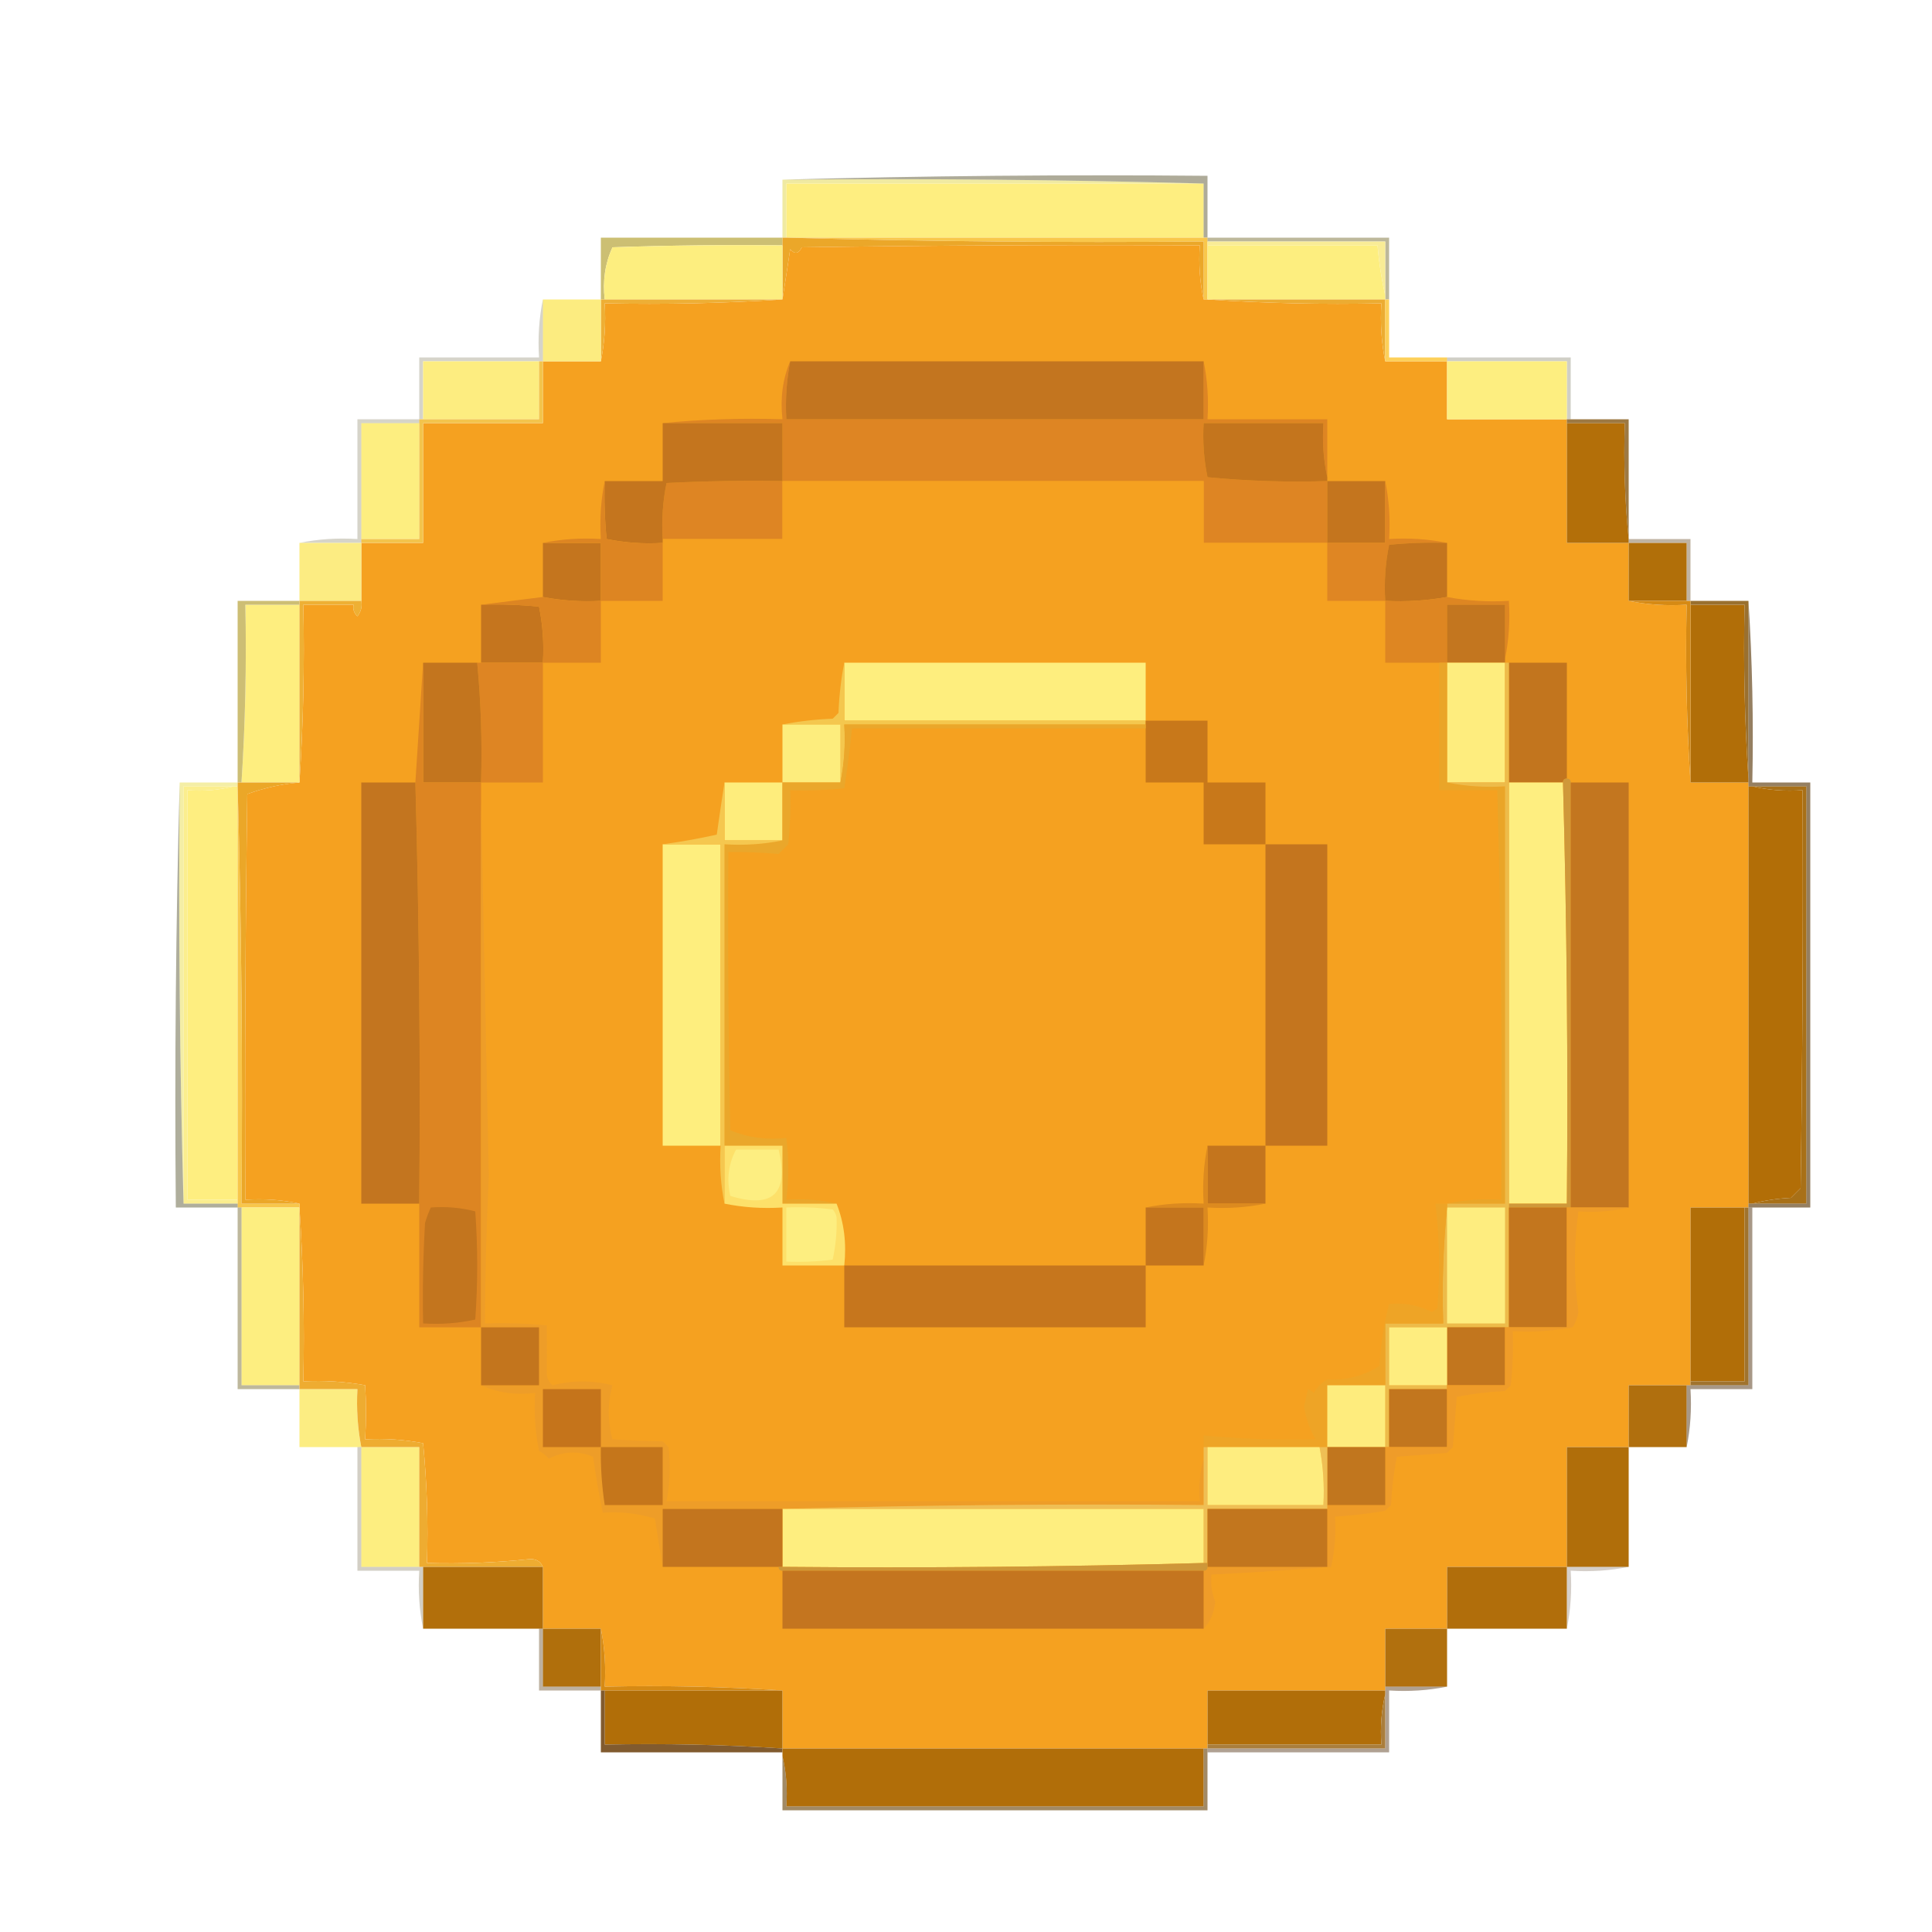 <?xml version="1.0" encoding="UTF-8"?>
<!DOCTYPE svg PUBLIC "-//W3C//DTD SVG 1.1//EN" "http://www.w3.org/Graphics/SVG/1.1/DTD/svg11.dtd">
<svg xmlns="http://www.w3.org/2000/svg" version="1.1" width="500px" height="500px" style="shape-rendering:geometricPrecision; text-rendering:geometricPrecision; image-rendering:optimizeQuality; fill-rule:evenodd; clip-rule:evenodd" xmlns:xlink="http://www.w3.org/1999/xlink">
<g><path style="opacity:1" fill="#f0eaa2" d="M 202.5,46.5 C 239.004,46.168 275.337,46.502 311.5,47.5C 275.5,47.5 239.5,47.5 203.5,47.5C 203.5,52.167 203.5,56.833 203.5,61.5C 203.167,61.5 202.833,61.5 202.5,61.5C 202.5,56.5 202.5,51.5 202.5,46.5 Z"/></g>
<g><path style="opacity:1" fill="#feee80" d="M 311.5,47.5 C 311.5,52.167 311.5,56.833 311.5,61.5C 275.5,61.5 239.5,61.5 203.5,61.5C 203.5,56.833 203.5,52.167 203.5,47.5C 239.5,47.5 275.5,47.5 311.5,47.5 Z"/></g>
<g><path style="opacity:0.475" fill="#554f29" d="M 202.5,46.5 C 238.996,45.502 275.663,45.168 312.5,45.5C 312.5,50.833 312.5,56.167 312.5,61.5C 312.167,61.5 311.833,61.5 311.5,61.5C 311.5,56.833 311.5,52.167 311.5,47.5C 275.337,46.502 239.004,46.168 202.5,46.5 Z"/></g>
<g><path style="opacity:1" fill="#f9c74b" d="M 203.5,61.5 C 239.5,61.5 275.5,61.5 311.5,61.5C 311.833,61.5 312.167,61.5 312.5,61.5C 312.5,61.833 312.5,62.167 312.5,62.5C 312.5,62.833 312.5,63.167 312.5,63.5C 312.5,68.167 312.5,72.833 312.5,77.5C 312.167,77.5 311.833,77.5 311.5,77.5C 311.5,72.5 311.5,67.5 311.5,62.5C 275.329,62.832 239.329,62.498 203.5,61.5 Z"/></g>
<g><path style="opacity:0.498" fill="#7b7237" d="M 312.5,62.5 C 312.5,62.167 312.5,61.833 312.5,61.5C 328.167,61.5 343.833,61.5 359.5,61.5C 359.5,66.833 359.5,72.167 359.5,77.5C 359.167,77.5 358.833,77.5 358.5,77.5C 358.5,77.167 358.5,76.833 358.5,76.5C 358.5,71.833 358.5,67.167 358.5,62.5C 343.167,62.5 327.833,62.5 312.5,62.5 Z"/></g>
<g><path style="opacity:1" fill="#ccbf73" d="M 202.5,61.5 C 202.5,62.167 202.5,62.833 202.5,63.5C 187.83,63.333 173.163,63.5 158.5,64C 156.601,68.178 155.935,72.678 156.5,77.5C 156.167,77.5 155.833,77.5 155.5,77.5C 155.5,72.167 155.5,66.833 155.5,61.5C 171.167,61.5 186.833,61.5 202.5,61.5 Z"/></g>
<g><path style="opacity:1" fill="#eba729" d="M 202.5,61.5 C 202.833,61.5 203.167,61.5 203.5,61.5C 239.329,62.498 275.329,62.832 311.5,62.5C 311.5,67.5 311.5,72.5 311.5,77.5C 310.514,73.03 310.181,68.363 310.5,63.5C 276.165,63.333 241.832,63.5 207.5,64C 206.675,65.688 205.675,65.855 204.5,64.5C 203.833,68.982 203.166,73.316 202.5,77.5C 202.5,72.833 202.5,68.167 202.5,63.5C 202.5,62.833 202.5,62.167 202.5,61.5 Z"/></g>
<g><path style="opacity:1" fill="#f9ec96" d="M 312.5,63.5 C 312.5,63.167 312.5,62.833 312.5,62.5C 327.833,62.5 343.167,62.5 358.5,62.5C 358.5,67.167 358.5,71.833 358.5,76.5C 357.551,72.344 356.884,68.01 356.5,63.5C 341.833,63.5 327.167,63.5 312.5,63.5 Z"/></g>
<g><path style="opacity:1" fill="#fdee7f" d="M 202.5,63.5 C 202.5,68.167 202.5,72.833 202.5,77.5C 187.167,77.5 171.833,77.5 156.5,77.5C 155.935,72.678 156.601,68.178 158.5,64C 173.163,63.5 187.83,63.333 202.5,63.5 Z"/></g>
<g><path style="opacity:1" fill="#f5a120" d="M 311.5,77.5 C 311.833,77.5 312.167,77.5 312.5,77.5C 327.324,78.496 342.324,78.829 357.5,78.5C 357.179,83.695 357.513,88.695 358.5,93.5C 363.833,93.5 369.167,93.5 374.5,93.5C 374.5,98.5 374.5,103.5 374.5,108.5C 384.833,108.5 395.167,108.5 405.5,108.5C 405.5,108.833 405.5,109.167 405.5,109.5C 405.5,119.833 405.5,130.167 405.5,140.5C 410.833,140.5 416.167,140.5 421.5,140.5C 421.5,145.5 421.5,150.5 421.5,155.5C 426.305,156.487 431.305,156.821 436.5,156.5C 436.17,172.009 436.504,187.342 437.5,202.5C 442.5,202.5 447.5,202.5 452.5,202.5C 452.5,202.833 452.5,203.167 452.5,203.5C 452.5,239.5 452.5,275.5 452.5,311.5C 452.5,311.833 452.5,312.167 452.5,312.5C 452.167,312.5 451.833,312.5 451.5,312.5C 446.833,312.5 442.167,312.5 437.5,312.5C 437.5,327.5 437.5,342.5 437.5,357.5C 437.5,357.833 437.5,358.167 437.5,358.5C 437.167,358.5 436.833,358.5 436.5,358.5C 431.5,358.5 426.5,358.5 421.5,358.5C 421.5,363.833 421.5,369.167 421.5,374.5C 416.167,374.5 410.833,374.5 405.5,374.5C 405.5,384.833 405.5,395.167 405.5,405.5C 395.167,405.5 384.833,405.5 374.5,405.5C 374.5,410.833 374.5,416.167 374.5,421.5C 369.167,421.5 363.833,421.5 358.5,421.5C 358.5,426.5 358.5,431.5 358.5,436.5C 358.5,436.833 358.5,437.167 358.5,437.5C 343.167,437.5 327.833,437.5 312.5,437.5C 312.5,442.167 312.5,446.833 312.5,451.5C 312.5,451.833 312.5,452.167 312.5,452.5C 312.167,452.5 311.833,452.5 311.5,452.5C 275.167,452.5 238.833,452.5 202.5,452.5C 202.5,447.5 202.5,442.5 202.5,437.5C 187.342,436.504 172.009,436.17 156.5,436.5C 156.821,431.305 156.487,426.305 155.5,421.5C 150.5,421.5 145.5,421.5 140.5,421.5C 140.5,416.167 140.5,410.833 140.5,405.5C 139.866,404.053 138.699,403.387 137,403.5C 128.197,404.429 119.364,404.763 110.5,404.5C 110.832,394.145 110.499,383.812 109.5,373.5C 104.565,372.552 99.565,372.219 94.5,372.5C 94.787,367.733 94.787,363.066 94.5,358.5C 89.23,357.549 83.897,357.215 78.5,357.5C 78.829,342.324 78.496,327.324 77.5,312.5C 77.5,312.167 77.5,311.833 77.5,311.5C 73.03,310.514 68.363,310.181 63.5,310.5C 63.333,275.498 63.5,240.498 64,205.5C 68.378,203.904 72.878,202.904 77.5,202.5C 78.496,187.342 78.829,172.009 78.5,156.5C 82.833,156.5 87.167,156.5 91.5,156.5C 91.281,157.675 91.614,158.675 92.5,159.5C 93.429,158.311 93.762,156.978 93.5,155.5C 93.5,150.5 93.5,145.5 93.5,140.5C 98.833,140.5 104.167,140.5 109.5,140.5C 109.5,130.167 109.5,119.833 109.5,109.5C 119.833,109.5 130.167,109.5 140.5,109.5C 140.5,104.167 140.5,98.833 140.5,93.5C 145.5,93.5 150.5,93.5 155.5,93.5C 156.487,88.695 156.821,83.695 156.5,78.5C 172.009,78.829 187.342,78.496 202.5,77.5C 203.166,73.316 203.833,68.982 204.5,64.5C 205.675,65.855 206.675,65.688 207.5,64C 241.832,63.5 276.165,63.333 310.5,63.5C 310.181,68.363 310.514,73.03 311.5,77.5 Z"/></g>
<g><path style="opacity:1" fill="#fdee7f" d="M 312.5,63.5 C 327.167,63.5 341.833,63.5 356.5,63.5C 356.884,68.01 357.551,72.344 358.5,76.5C 358.5,76.833 358.5,77.167 358.5,77.5C 343.167,77.5 327.833,77.5 312.5,77.5C 312.5,72.833 312.5,68.167 312.5,63.5 Z"/></g>
<g><path style="opacity:1" fill="#eeaf35" d="M 155.5,77.5 C 155.833,77.5 156.167,77.5 156.5,77.5C 171.833,77.5 187.167,77.5 202.5,77.5C 187.342,78.496 172.009,78.829 156.5,78.5C 156.821,83.695 156.487,88.695 155.5,93.5C 155.5,88.167 155.5,82.833 155.5,77.5 Z"/></g>
<g><path style="opacity:1" fill="#ecac31" d="M 312.5,77.5 C 327.833,77.5 343.167,77.5 358.5,77.5C 358.5,82.833 358.5,88.167 358.5,93.5C 357.513,88.695 357.179,83.695 357.5,78.5C 342.324,78.829 327.324,78.496 312.5,77.5 Z"/></g>
<g><path style="opacity:1" fill="#fcec80" d="M 140.5,77.5 C 145.5,77.5 150.5,77.5 155.5,77.5C 155.5,82.833 155.5,88.167 155.5,93.5C 150.5,93.5 145.5,93.5 140.5,93.5C 140.5,88.167 140.5,82.833 140.5,77.5 Z"/></g>
<g><path style="opacity:1" fill="#fced83" d="M 359.5,77.5 C 364.5,77.5 369.5,77.5 374.5,77.5C 374.5,82.5 374.5,87.5 374.5,92.5C 374.5,87.5 374.5,82.5 374.5,77.5C 369.5,77.5 364.5,77.5 359.5,77.5 Z"/></g>
<g><path style="opacity:1" fill="#fdd059" d="M 358.5,77.5 C 358.833,77.5 359.167,77.5 359.5,77.5C 359.5,82.5 359.5,87.5 359.5,92.5C 364.5,92.5 369.5,92.5 374.5,92.5C 374.5,92.833 374.5,93.167 374.5,93.5C 369.167,93.5 363.833,93.5 358.5,93.5C 358.5,88.167 358.5,82.833 358.5,77.5 Z"/></g>
<g><path style="opacity:0.247" fill="#5b5329" d="M 140.5,77.5 C 140.5,82.833 140.5,88.167 140.5,93.5C 140.167,93.5 139.833,93.5 139.5,93.5C 129.5,93.5 119.5,93.5 109.5,93.5C 109.5,98.5 109.5,103.5 109.5,108.5C 109.167,108.5 108.833,108.5 108.5,108.5C 108.5,103.167 108.5,97.833 108.5,92.5C 118.833,92.5 129.167,92.5 139.5,92.5C 139.179,87.305 139.513,82.305 140.5,77.5 Z"/></g>
<g><path style="opacity:0.247" fill="#443d19" d="M 374.5,93.5 C 374.5,93.167 374.5,92.833 374.5,92.5C 385.167,92.5 395.833,92.5 406.5,92.5C 406.5,97.833 406.5,103.167 406.5,108.5C 406.167,108.5 405.833,108.5 405.5,108.5C 405.5,103.5 405.5,98.5 405.5,93.5C 395.167,93.5 384.833,93.5 374.5,93.5 Z"/></g>
<g><path style="opacity:1" fill="#fdee80" d="M 374.5,93.5 C 384.833,93.5 395.167,93.5 405.5,93.5C 405.5,98.5 405.5,103.5 405.5,108.5C 395.167,108.5 384.833,108.5 374.5,108.5C 374.5,103.5 374.5,98.5 374.5,93.5 Z"/></g>
<g><path style="opacity:1" fill="#fded80" d="M 139.5,93.5 C 139.5,98.5 139.5,103.5 139.5,108.5C 129.5,108.5 119.5,108.5 109.5,108.5C 109.5,103.5 109.5,98.5 109.5,93.5C 119.5,93.5 129.5,93.5 139.5,93.5 Z"/></g>
<g><path style="opacity:1" fill="#fdee80" d="M 108.5,109.5 C 108.5,119.5 108.5,129.5 108.5,139.5C 103.5,139.5 98.5,139.5 93.5,139.5C 93.5,129.5 93.5,119.5 93.5,109.5C 98.5,109.5 103.5,109.5 108.5,109.5 Z"/></g>
<g><path style="opacity:1" fill="#de8523" d="M 204.5,93.5 C 203.555,98.405 203.221,103.405 203.5,108.5C 239.5,108.5 275.5,108.5 311.5,108.5C 311.5,103.5 311.5,98.5 311.5,93.5C 312.487,98.305 312.821,103.305 312.5,108.5C 322.833,108.5 333.167,108.5 343.5,108.5C 343.5,113.5 343.5,118.5 343.5,123.5C 342.514,119.03 342.181,114.363 342.5,109.5C 332.167,109.5 321.833,109.5 311.5,109.5C 311.223,114.233 311.557,118.9 312.5,123.5C 322.812,124.499 333.145,124.832 343.5,124.5C 343.5,129.833 343.5,135.167 343.5,140.5C 332.833,140.5 322.167,140.5 311.5,140.5C 311.5,135.167 311.5,129.833 311.5,124.5C 275.167,124.5 238.833,124.5 202.5,124.5C 202.5,119.5 202.5,114.5 202.5,109.5C 192.167,109.5 181.833,109.5 171.5,109.5C 181.653,108.506 191.986,108.172 202.5,108.5C 201.892,103.056 202.558,98.056 204.5,93.5 Z"/></g>
<g><path style="opacity:1" fill="#c3751f" d="M 204.5,93.5 C 240.167,93.5 275.833,93.5 311.5,93.5C 311.5,98.5 311.5,103.5 311.5,108.5C 275.5,108.5 239.5,108.5 203.5,108.5C 203.221,103.405 203.555,98.405 204.5,93.5 Z"/></g>
<g><path style="opacity:1" fill="#b36f09" d="M 405.5,109.5 C 410.5,109.5 415.5,109.5 420.5,109.5C 420.173,119.681 420.506,129.681 421.5,139.5C 421.5,139.833 421.5,140.167 421.5,140.5C 416.167,140.5 410.833,140.5 405.5,140.5C 405.5,130.167 405.5,119.833 405.5,109.5 Z"/></g>
<g><path style="opacity:1" fill="#f3c44c" d="M 139.5,93.5 C 139.833,93.5 140.167,93.5 140.5,93.5C 140.5,98.833 140.5,104.167 140.5,109.5C 130.167,109.5 119.833,109.5 109.5,109.5C 109.5,119.833 109.5,130.167 109.5,140.5C 104.167,140.5 98.833,140.5 93.5,140.5C 93.5,140.167 93.5,139.833 93.5,139.5C 98.5,139.5 103.5,139.5 108.5,139.5C 108.5,129.5 108.5,119.5 108.5,109.5C 108.5,109.167 108.5,108.833 108.5,108.5C 108.833,108.5 109.167,108.5 109.5,108.5C 119.5,108.5 129.5,108.5 139.5,108.5C 139.5,103.5 139.5,98.5 139.5,93.5 Z"/></g>
<g><path style="opacity:1" fill="#c4751d" d="M 343.5,123.5 C 343.5,123.833 343.5,124.167 343.5,124.5C 333.145,124.832 322.812,124.499 312.5,123.5C 311.557,118.9 311.223,114.233 311.5,109.5C 321.833,109.5 332.167,109.5 342.5,109.5C 342.181,114.363 342.514,119.03 343.5,123.5 Z"/></g>
<g><path style="opacity:0.247" fill="#5b5427" d="M 108.5,108.5 C 108.5,108.833 108.5,109.167 108.5,109.5C 103.5,109.5 98.5,109.5 93.5,109.5C 93.5,119.5 93.5,129.5 93.5,139.5C 93.5,139.833 93.5,140.167 93.5,140.5C 88.167,140.5 82.833,140.5 77.5,140.5C 82.305,139.513 87.305,139.179 92.5,139.5C 92.5,129.167 92.5,118.833 92.5,108.5C 97.833,108.5 103.167,108.5 108.5,108.5 Z"/></g>
<g><path style="opacity:0.835" fill="#8a5f1f" d="M 405.5,109.5 C 405.5,109.167 405.5,108.833 405.5,108.5C 405.833,108.5 406.167,108.5 406.5,108.5C 411.5,108.5 416.5,108.5 421.5,108.5C 421.5,118.833 421.5,129.167 421.5,139.5C 420.506,129.681 420.173,119.681 420.5,109.5C 415.5,109.5 410.5,109.5 405.5,109.5 Z"/></g>
<g><path style="opacity:1" fill="#de8523" d="M 202.5,124.5 C 202.5,129.5 202.5,134.5 202.5,139.5C 192.167,139.5 181.833,139.5 171.5,139.5C 171.197,134.57 171.531,129.737 172.5,125C 182.494,124.5 192.494,124.334 202.5,124.5 Z"/></g>
<g><path style="opacity:1" fill="#f5a120" d="M 202.5,124.5 C 238.833,124.5 275.167,124.5 311.5,124.5C 311.5,129.833 311.5,135.167 311.5,140.5C 322.167,140.5 332.833,140.5 343.5,140.5C 343.5,145.5 343.5,150.5 343.5,155.5C 348.5,155.5 353.5,155.5 358.5,155.5C 358.5,160.833 358.5,166.167 358.5,171.5C 363.167,171.5 367.833,171.5 372.5,171.5C 372.5,182.5 372.5,193.5 372.5,204.5C 377.5,204.5 382.5,204.5 387.5,204.5C 388.48,239.802 388.814,275.136 388.5,310.5C 383.637,310.181 378.97,310.514 374.5,311.5C 373.5,311.5 372.5,311.5 371.5,311.5C 372.549,320.473 372.716,329.473 372,338.5C 371.586,338.957 371.086,339.291 370.5,339.5C 367.05,337.776 363.383,337.109 359.5,337.5C 358.132,342.711 357.299,348.044 357,353.5C 352.966,356.068 348.466,357.235 343.5,357C 342,357.833 340.833,359 340,360.5C 339.586,360.043 339.086,359.709 338.5,359.5C 338.167,361 337.833,362.5 337.5,364C 337.971,367.146 338.971,369.979 340.5,372.5C 330.801,372.725 321.134,372.392 311.5,371.5C 311.5,372.5 311.5,373.5 311.5,374.5C 311.5,375.5 311.5,376.5 311.5,377.5C 310.518,380.962 310.185,384.629 310.5,388.5C 264.5,388.5 218.5,388.5 172.5,388.5C 173.397,383.86 173.564,379.194 173,374.5C 172.5,374 172,373.5 171.5,373C 167.098,372.936 162.764,372.769 158.5,372.5C 157.221,367.814 157.221,363.147 158.5,358.5C 153.281,357.196 148.114,357.196 143,358.5C 142.056,357.737 141.556,356.737 141.5,355.5C 141.55,351.342 141.55,347.176 141.5,343C 136.177,342.501 130.844,342.334 125.5,342.5C 125.561,329.737 125.894,317.071 126.5,304.5C 125.84,272.039 125.174,239.706 124.5,207.5C 124.5,205.833 124.5,204.167 124.5,202.5C 129.833,202.5 135.167,202.5 140.5,202.5C 140.5,192.167 140.5,181.833 140.5,171.5C 145.5,171.5 150.5,171.5 155.5,171.5C 155.5,166.167 155.5,160.833 155.5,155.5C 160.833,155.5 166.167,155.5 171.5,155.5C 171.5,150.5 171.5,145.5 171.5,140.5C 171.5,140.167 171.5,139.833 171.5,139.5C 181.833,139.5 192.167,139.5 202.5,139.5C 202.5,134.5 202.5,129.5 202.5,124.5 Z"/></g>
<g><path style="opacity:1" fill="#c4751e" d="M 171.5,109.5 C 181.833,109.5 192.167,109.5 202.5,109.5C 202.5,114.5 202.5,119.5 202.5,124.5C 192.494,124.334 182.494,124.5 172.5,125C 171.531,129.737 171.197,134.57 171.5,139.5C 171.5,139.833 171.5,140.167 171.5,140.5C 166.57,140.803 161.737,140.469 157,139.5C 156.501,134.511 156.334,129.511 156.5,124.5C 161.5,124.5 166.5,124.5 171.5,124.5C 171.5,119.5 171.5,114.5 171.5,109.5 Z"/></g>
<g><path style="opacity:1" fill="#c4751e" d="M 343.5,124.5 C 348.5,124.5 353.5,124.5 358.5,124.5C 358.5,129.833 358.5,135.167 358.5,140.5C 353.5,140.5 348.5,140.5 343.5,140.5C 343.5,135.167 343.5,129.833 343.5,124.5 Z"/></g>
<g><path style="opacity:0.363" fill="#523001" d="M 421.5,140.5 C 421.5,140.167 421.5,139.833 421.5,139.5C 426.833,139.5 432.167,139.5 437.5,139.5C 437.5,144.833 437.5,150.167 437.5,155.5C 437.167,155.5 436.833,155.5 436.5,155.5C 436.5,150.5 436.5,145.5 436.5,140.5C 431.5,140.5 426.5,140.5 421.5,140.5 Z"/></g>
<g><path style="opacity:1" fill="#df8623" d="M 358.5,124.5 C 359.487,129.305 359.821,134.305 359.5,139.5C 364.695,139.179 369.695,139.513 374.5,140.5C 369.489,140.334 364.489,140.501 359.5,141C 358.531,145.737 358.197,150.57 358.5,155.5C 353.5,155.5 348.5,155.5 343.5,155.5C 343.5,150.5 343.5,145.5 343.5,140.5C 348.5,140.5 353.5,140.5 358.5,140.5C 358.5,135.167 358.5,129.833 358.5,124.5 Z"/></g>
<g><path style="opacity:1" fill="#c4751e" d="M 140.5,140.5 C 145.5,140.5 150.5,140.5 155.5,140.5C 155.5,145.5 155.5,150.5 155.5,155.5C 150.405,155.779 145.405,155.445 140.5,154.5C 140.5,149.833 140.5,145.167 140.5,140.5 Z"/></g>
<g><path style="opacity:1" fill="#dd8522" d="M 156.5,124.5 C 156.334,129.511 156.501,134.511 157,139.5C 161.737,140.469 166.57,140.803 171.5,140.5C 171.5,145.5 171.5,150.5 171.5,155.5C 166.167,155.5 160.833,155.5 155.5,155.5C 155.5,150.5 155.5,145.5 155.5,140.5C 150.5,140.5 145.5,140.5 140.5,140.5C 145.305,139.513 150.305,139.179 155.5,139.5C 155.179,134.305 155.513,129.305 156.5,124.5 Z"/></g>
<g><path style="opacity:1" fill="#c4751e" d="M 374.5,140.5 C 374.5,145.167 374.5,149.833 374.5,154.5C 369.26,155.449 363.927,155.782 358.5,155.5C 358.197,150.57 358.531,145.737 359.5,141C 364.489,140.501 369.489,140.334 374.5,140.5 Z"/></g>
<g><path style="opacity:1" fill="#b16f09" d="M 421.5,140.5 C 426.5,140.5 431.5,140.5 436.5,140.5C 436.5,145.5 436.5,150.5 436.5,155.5C 431.5,155.5 426.5,155.5 421.5,155.5C 421.5,150.5 421.5,145.5 421.5,140.5 Z"/></g>
<g><path style="opacity:1" fill="#fcec82" d="M 77.5,140.5 C 82.833,140.5 88.167,140.5 93.5,140.5C 93.5,145.5 93.5,150.5 93.5,155.5C 88.167,155.5 82.833,155.5 77.5,155.5C 77.5,150.5 77.5,145.5 77.5,140.5 Z"/></g>
<g><path style="opacity:1" fill="#de8622" d="M 374.5,154.5 C 379.64,155.488 384.974,155.821 390.5,155.5C 390.821,160.695 390.487,165.695 389.5,170.5C 389.5,165.833 389.5,161.167 389.5,156.5C 384.5,156.5 379.5,156.5 374.5,156.5C 374.5,161.5 374.5,166.5 374.5,171.5C 373.833,171.5 373.167,171.5 372.5,171.5C 367.833,171.5 363.167,171.5 358.5,171.5C 358.5,166.167 358.5,160.833 358.5,155.5C 363.927,155.782 369.26,155.449 374.5,154.5 Z"/></g>
<g><path style="opacity:1" fill="#feee7f" d="M 77.5,156.5 C 77.5,171.833 77.5,187.167 77.5,202.5C 72.5,202.5 67.5,202.5 62.5,202.5C 63.483,187.245 63.817,171.911 63.5,156.5C 68.167,156.5 72.833,156.5 77.5,156.5 Z"/></g>
<g><path style="opacity:1" fill="#c5751e" d="M 124.5,156.5 C 129.511,156.334 134.511,156.501 139.5,157C 140.469,161.737 140.803,166.57 140.5,171.5C 135.167,171.5 129.833,171.5 124.5,171.5C 124.5,166.5 124.5,161.5 124.5,156.5 Z"/></g>
<g><path style="opacity:1" fill="#dd8522" d="M 140.5,154.5 C 145.405,155.445 150.405,155.779 155.5,155.5C 155.5,160.833 155.5,166.167 155.5,171.5C 150.5,171.5 145.5,171.5 140.5,171.5C 140.803,166.57 140.469,161.737 139.5,157C 134.511,156.501 129.511,156.334 124.5,156.5C 129.833,155.833 135.167,155.167 140.5,154.5 Z"/></g>
<g><path style="opacity:1" fill="#c3761f" d="M 389.5,170.5 C 389.5,170.833 389.5,171.167 389.5,171.5C 384.5,171.5 379.5,171.5 374.5,171.5C 374.5,166.5 374.5,161.5 374.5,156.5C 379.5,156.5 384.5,156.5 389.5,156.5C 389.5,161.167 389.5,165.833 389.5,170.5 Z"/></g>
<g><path style="opacity:1" fill="#b16e08" d="M 437.5,156.5 C 442.167,156.5 446.833,156.5 451.5,156.5C 451.171,171.676 451.504,186.676 452.5,201.5C 452.5,201.833 452.5,202.167 452.5,202.5C 447.5,202.5 442.5,202.5 437.5,202.5C 437.5,187.167 437.5,171.833 437.5,156.5 Z"/></g>
<g><path style="opacity:1" fill="#eeb034" d="M 77.5,155.5 C 82.833,155.5 88.167,155.5 93.5,155.5C 93.762,156.978 93.429,158.311 92.5,159.5C 91.614,158.675 91.281,157.675 91.5,156.5C 87.167,156.5 82.833,156.5 78.5,156.5C 78.829,172.009 78.496,187.342 77.5,202.5C 77.5,187.167 77.5,171.833 77.5,156.5C 77.5,156.167 77.5,155.833 77.5,155.5 Z"/></g>
<g><path style="opacity:0.98" fill="#986d2b" d="M 437.5,156.5 C 437.5,156.167 437.5,155.833 437.5,155.5C 442.5,155.5 447.5,155.5 452.5,155.5C 452.5,170.833 452.5,186.167 452.5,201.5C 451.504,186.676 451.171,171.676 451.5,156.5C 446.833,156.5 442.167,156.5 437.5,156.5 Z"/></g>
<g><path style="opacity:1" fill="#cdbe74" d="M 77.5,155.5 C 77.5,155.833 77.5,156.167 77.5,156.5C 72.833,156.5 68.167,156.5 63.5,156.5C 63.817,171.911 63.483,187.245 62.5,202.5C 62.167,202.5 61.833,202.5 61.5,202.5C 61.5,186.833 61.5,171.167 61.5,155.5C 66.833,155.5 72.167,155.5 77.5,155.5 Z"/></g>
<g><path style="opacity:1" fill="#d68a14" d="M 421.5,155.5 C 426.5,155.5 431.5,155.5 436.5,155.5C 436.833,155.5 437.167,155.5 437.5,155.5C 437.5,155.833 437.5,156.167 437.5,156.5C 437.5,171.833 437.5,187.167 437.5,202.5C 436.504,187.342 436.17,172.009 436.5,156.5C 431.305,156.821 426.305,156.487 421.5,155.5 Z"/></g>
<g><path style="opacity:1" fill="#de8523" d="M 123.5,171.5 C 123.833,171.5 124.167,171.5 124.5,171.5C 129.833,171.5 135.167,171.5 140.5,171.5C 140.5,181.833 140.5,192.167 140.5,202.5C 135.167,202.5 129.833,202.5 124.5,202.5C 124.808,192.085 124.475,181.751 123.5,171.5 Z"/></g>
<g><path style="opacity:1" fill="#feee7e" d="M 218.5,171.5 C 244.5,171.5 270.5,171.5 296.5,171.5C 296.5,176.5 296.5,181.5 296.5,186.5C 270.5,186.5 244.5,186.5 218.5,186.5C 218.5,181.5 218.5,176.5 218.5,171.5 Z"/></g>
<g><path style="opacity:1" fill="#feed7e" d="M 374.5,171.5 C 379.5,171.5 384.5,171.5 389.5,171.5C 389.5,181.833 389.5,192.167 389.5,202.5C 384.5,202.5 379.5,202.5 374.5,202.5C 374.5,192.167 374.5,181.833 374.5,171.5 Z"/></g>
<g><path style="opacity:1" fill="#c3751e" d="M 109.5,171.5 C 114.167,171.5 118.833,171.5 123.5,171.5C 124.475,181.751 124.808,192.085 124.5,202.5C 119.5,202.5 114.5,202.5 109.5,202.5C 109.5,192.167 109.5,181.833 109.5,171.5 Z"/></g>
<g><path style="opacity:1" fill="#c2751e" d="M 390.5,171.5 C 395.5,171.5 400.5,171.5 405.5,171.5C 405.5,181.5 405.5,191.5 405.5,201.5C 404.833,201.5 404.5,201.833 404.5,202.5C 399.833,202.5 395.167,202.5 390.5,202.5C 390.5,192.167 390.5,181.833 390.5,171.5 Z"/></g>
<g><path style="opacity:1" fill="#f4c74e" d="M 218.5,171.5 C 218.5,176.5 218.5,181.5 218.5,186.5C 244.5,186.5 270.5,186.5 296.5,186.5C 296.5,186.833 296.5,187.167 296.5,187.5C 270.5,187.5 244.5,187.5 218.5,187.5C 218.821,192.695 218.487,197.695 217.5,202.5C 217.5,197.5 217.5,192.5 217.5,187.5C 212.5,187.5 207.5,187.5 202.5,187.5C 206.647,186.675 210.981,186.175 215.5,186C 216,185.5 216.5,185 217,184.5C 217.175,179.981 217.675,175.647 218.5,171.5 Z"/></g>
<g><path style="opacity:1" fill="#fded7d" d="M 202.5,187.5 C 207.5,187.5 212.5,187.5 217.5,187.5C 217.5,192.5 217.5,197.5 217.5,202.5C 212.5,202.5 207.5,202.5 202.5,202.5C 202.5,197.5 202.5,192.5 202.5,187.5 Z"/></g>
<g><path style="opacity:1" fill="#f5a120" d="M 296.5,188.5 C 296.5,193.167 296.5,197.833 296.5,202.5C 301.5,202.5 306.5,202.5 311.5,202.5C 311.5,207.833 311.5,213.167 311.5,218.5C 316.833,218.5 322.167,218.5 327.5,218.5C 327.5,244.5 327.5,270.5 327.5,296.5C 322.5,296.5 317.5,296.5 312.5,296.5C 311.513,301.305 311.179,306.305 311.5,311.5C 306.305,311.179 301.305,311.513 296.5,312.5C 296.5,317.5 296.5,322.5 296.5,327.5C 270.5,327.5 244.5,327.5 218.5,327.5C 219.113,321.729 218.446,316.396 216.5,311.5C 212.366,310.515 208.032,310.182 203.5,310.5C 204.186,305.118 204.186,299.784 203.5,294.5C 198.352,295.074 193.518,294.407 189,292.5C 188.5,268.502 188.333,244.502 188.5,220.5C 192.92,220.467 197.254,220.633 201.5,221C 202.333,220.167 203.167,219.333 204,218.5C 204.499,213.845 204.666,209.179 204.5,204.5C 209.179,204.666 213.845,204.499 218.5,204C 219.303,198.887 219.969,193.72 220.5,188.5C 245.833,188.5 271.167,188.5 296.5,188.5 Z"/></g>
<g><path style="opacity:1" fill="#dd8522" d="M 109.5,171.5 C 109.5,181.833 109.5,192.167 109.5,202.5C 114.5,202.5 119.5,202.5 124.5,202.5C 124.5,204.167 124.5,205.833 124.5,207.5C 124.5,252.833 124.5,298.167 124.5,343.5C 119.167,343.5 113.833,343.5 108.5,343.5C 108.5,332.833 108.5,322.167 108.5,311.5C 108.826,275.094 108.493,238.761 107.5,202.5C 108.167,192.167 108.833,181.833 109.5,171.5 Z"/></g>
<g><path style="opacity:1" fill="#feee80" d="M 390.5,202.5 C 395.167,202.5 399.833,202.5 404.5,202.5C 405.498,238.663 405.832,274.996 405.5,311.5C 400.5,311.5 395.5,311.5 390.5,311.5C 390.5,275.167 390.5,238.833 390.5,202.5 Z"/></g>
<g><path style="opacity:1" fill="#feee80" d="M 60.5,203.5 C 60.833,203.5 61.167,203.5 61.5,203.5C 61.5,239.167 61.5,274.833 61.5,310.5C 57.167,310.5 52.833,310.5 48.5,310.5C 48.5,275.167 48.5,239.833 48.5,204.5C 52.702,204.817 56.702,204.483 60.5,203.5 Z"/></g>
<g><path style="opacity:1" fill="#feed7c" d="M 187.5,202.5 C 192.5,202.5 197.5,202.5 202.5,202.5C 202.5,207.5 202.5,212.5 202.5,217.5C 197.5,217.5 192.5,217.5 187.5,217.5C 187.5,212.5 187.5,207.5 187.5,202.5 Z"/></g>
<g><path style="opacity:1" fill="#c3751f" d="M 107.5,202.5 C 108.493,238.761 108.826,275.094 108.5,311.5C 103.5,311.5 98.5,311.5 93.5,311.5C 93.5,275.167 93.5,238.833 93.5,202.5C 98.167,202.5 102.833,202.5 107.5,202.5 Z"/></g>
<g><path style="opacity:1" fill="#cf983a" d="M 404.5,202.5 C 404.5,201.833 404.833,201.5 405.5,201.5C 406.167,201.5 406.5,201.833 406.5,202.5C 406.5,239.167 406.5,275.833 406.5,312.5C 406.167,312.5 405.833,312.5 405.5,312.5C 400.5,312.5 395.5,312.5 390.5,312.5C 390.5,312.167 390.5,311.833 390.5,311.5C 395.5,311.5 400.5,311.5 405.5,311.5C 405.832,274.996 405.498,238.663 404.5,202.5 Z"/></g>
<g><path style="opacity:1" fill="#c8781a" d="M 296.5,186.5 C 301.833,186.5 307.167,186.5 312.5,186.5C 312.5,191.833 312.5,197.167 312.5,202.5C 317.5,202.5 322.5,202.5 327.5,202.5C 327.5,207.833 327.5,213.167 327.5,218.5C 322.167,218.5 316.833,218.5 311.5,218.5C 311.5,213.167 311.5,207.833 311.5,202.5C 306.5,202.5 301.5,202.5 296.5,202.5C 296.5,197.833 296.5,193.167 296.5,188.5C 296.5,188.167 296.5,187.833 296.5,187.5C 296.5,187.167 296.5,186.833 296.5,186.5 Z"/></g>
<g><path style="opacity:1" fill="#c3761f" d="M 406.5,202.5 C 411.5,202.5 416.5,202.5 421.5,202.5C 421.5,239.167 421.5,275.833 421.5,312.5C 416.5,312.5 411.5,312.5 406.5,312.5C 406.5,275.833 406.5,239.167 406.5,202.5 Z"/></g>
<g><path style="opacity:0.984" fill="#f3eda5" d="M 46.5,202.5 C 51.5,202.5 56.5,202.5 61.5,202.5C 61.5,202.833 61.5,203.167 61.5,203.5C 61.167,203.5 60.833,203.5 60.5,203.5C 56.167,203.5 51.833,203.5 47.5,203.5C 47.5,239.5 47.5,275.5 47.5,311.5C 46.502,275.337 46.168,239.004 46.5,202.5 Z"/></g>
<g><path style="opacity:1" fill="#fbee8e" d="M 60.5,203.5 C 56.702,204.483 52.702,204.817 48.5,204.5C 48.5,239.833 48.5,275.167 48.5,310.5C 52.833,310.5 57.167,310.5 61.5,310.5C 61.5,310.833 61.5,311.167 61.5,311.5C 56.833,311.5 52.167,311.5 47.5,311.5C 47.5,275.5 47.5,239.5 47.5,203.5C 51.833,203.5 56.167,203.5 60.5,203.5 Z"/></g>
<g><path style="opacity:1" fill="#f8c64a" d="M 61.5,203.5 C 62.498,239.329 62.832,275.329 62.5,311.5C 67.5,311.5 72.5,311.5 77.5,311.5C 77.5,311.833 77.5,312.167 77.5,312.5C 72.5,312.5 67.5,312.5 62.5,312.5C 62.167,312.5 61.833,312.5 61.5,312.5C 61.5,312.167 61.5,311.833 61.5,311.5C 61.5,311.167 61.5,310.833 61.5,310.5C 61.5,274.833 61.5,239.167 61.5,203.5 Z"/></g>
<g><path style="opacity:1" fill="#eaa528" d="M 372.5,171.5 C 373.167,171.5 373.833,171.5 374.5,171.5C 374.5,181.833 374.5,192.167 374.5,202.5C 379.305,203.487 384.305,203.821 389.5,203.5C 389.5,239.5 389.5,275.5 389.5,311.5C 384.5,311.5 379.5,311.5 374.5,311.5C 378.97,310.514 383.637,310.181 388.5,310.5C 388.814,275.136 388.48,239.802 387.5,204.5C 382.5,204.5 377.5,204.5 372.5,204.5C 372.5,193.5 372.5,182.5 372.5,171.5 Z"/></g>
<g><path style="opacity:1" fill="#edbb4a" d="M 389.5,171.5 C 389.833,171.5 390.167,171.5 390.5,171.5C 390.5,181.833 390.5,192.167 390.5,202.5C 390.5,238.833 390.5,275.167 390.5,311.5C 390.5,311.833 390.5,312.167 390.5,312.5C 390.5,322.833 390.5,333.167 390.5,343.5C 390.167,343.5 389.833,343.5 389.5,343.5C 384.5,343.5 379.5,343.5 374.5,343.5C 369.5,343.5 364.5,343.5 359.5,343.5C 359.5,348.5 359.5,353.5 359.5,358.5C 364.5,358.5 369.5,358.5 374.5,358.5C 374.5,358.833 374.5,359.167 374.5,359.5C 369.5,359.5 364.5,359.5 359.5,359.5C 359.5,364.5 359.5,369.5 359.5,374.5C 359.167,374.5 358.833,374.5 358.5,374.5C 358.5,369.167 358.5,363.833 358.5,358.5C 358.5,353.167 358.5,347.833 358.5,342.5C 363.5,342.5 368.5,342.5 373.5,342.5C 373.173,332.319 373.506,322.319 374.5,312.5C 374.5,312.167 374.5,311.833 374.5,311.5C 379.5,311.5 384.5,311.5 389.5,311.5C 389.5,275.5 389.5,239.5 389.5,203.5C 384.305,203.821 379.305,203.487 374.5,202.5C 379.5,202.5 384.5,202.5 389.5,202.5C 389.5,192.167 389.5,181.833 389.5,171.5 Z"/></g>
<g><path style="opacity:1" fill="#b26e07" d="M 452.5,203.5 C 452.833,203.5 453.167,203.5 453.5,203.5C 457.634,204.485 461.968,204.818 466.5,204.5C 466.667,238.835 466.5,273.168 466,307.5C 465.167,308.333 464.333,309.167 463.5,310C 459.975,310.179 456.641,310.679 453.5,311.5C 453.167,311.5 452.833,311.5 452.5,311.5C 452.5,275.5 452.5,239.5 452.5,203.5 Z"/></g>
<g><path style="opacity:1" fill="#eba728" d="M 61.5,203.5 C 61.5,203.167 61.5,202.833 61.5,202.5C 61.833,202.5 62.167,202.5 62.5,202.5C 67.5,202.5 72.5,202.5 77.5,202.5C 72.878,202.904 68.378,203.904 64,205.5C 63.5,240.498 63.333,275.498 63.5,310.5C 68.363,310.181 73.03,310.514 77.5,311.5C 72.5,311.5 67.5,311.5 62.5,311.5C 62.832,275.329 62.498,239.329 61.5,203.5 Z"/></g>
<g><path style="opacity:1" fill="#feee7e" d="M 171.5,218.5 C 176.5,218.5 181.5,218.5 186.5,218.5C 186.5,244.5 186.5,270.5 186.5,296.5C 181.5,296.5 176.5,296.5 171.5,296.5C 171.5,270.5 171.5,244.5 171.5,218.5 Z"/></g>
<g><path style="opacity:1" fill="#eaa72b" d="M 296.5,187.5 C 296.5,187.833 296.5,188.167 296.5,188.5C 271.167,188.5 245.833,188.5 220.5,188.5C 219.969,193.72 219.303,198.887 218.5,204C 213.845,204.499 209.179,204.666 204.5,204.5C 204.666,209.179 204.499,213.845 204,218.5C 203.167,219.333 202.333,220.167 201.5,221C 197.254,220.633 192.92,220.467 188.5,220.5C 188.333,244.502 188.5,268.502 189,292.5C 193.518,294.407 198.352,295.074 203.5,294.5C 204.186,299.784 204.186,305.118 203.5,310.5C 208.032,310.182 212.366,310.515 216.5,311.5C 211.833,311.5 207.167,311.5 202.5,311.5C 202.5,306.5 202.5,301.5 202.5,296.5C 197.5,296.5 192.5,296.5 187.5,296.5C 187.5,270.5 187.5,244.5 187.5,218.5C 192.695,218.821 197.695,218.487 202.5,217.5C 202.5,212.5 202.5,207.5 202.5,202.5C 207.5,202.5 212.5,202.5 217.5,202.5C 218.487,197.695 218.821,192.695 218.5,187.5C 244.5,187.5 270.5,187.5 296.5,187.5 Z"/></g>
<g><path style="opacity:1" fill="#f5c74f" d="M 187.5,202.5 C 187.5,207.5 187.5,212.5 187.5,217.5C 192.5,217.5 197.5,217.5 202.5,217.5C 197.695,218.487 192.695,218.821 187.5,218.5C 187.5,244.5 187.5,270.5 187.5,296.5C 187.5,301.5 187.5,306.5 187.5,311.5C 186.513,306.695 186.179,301.695 186.5,296.5C 186.5,270.5 186.5,244.5 186.5,218.5C 181.5,218.5 176.5,218.5 171.5,218.5C 176.094,217.885 180.761,217.051 185.5,216C 186.142,211.399 186.809,206.899 187.5,202.5 Z"/></g>
<g><path style="opacity:1" fill="#c4751e" d="M 327.5,218.5 C 332.833,218.5 338.167,218.5 343.5,218.5C 343.5,244.5 343.5,270.5 343.5,296.5C 338.167,296.5 332.833,296.5 327.5,296.5C 327.5,270.5 327.5,244.5 327.5,218.5 Z"/></g>
<g><path style="opacity:1" fill="#a87017" d="M 453.5,203.5 C 458.167,203.5 462.833,203.5 467.5,203.5C 467.5,239.5 467.5,275.5 467.5,311.5C 462.833,311.5 458.167,311.5 453.5,311.5C 456.641,310.679 459.975,310.179 463.5,310C 464.333,309.167 465.167,308.333 466,307.5C 466.5,273.168 466.667,238.835 466.5,204.5C 461.968,204.818 457.634,204.485 453.5,203.5 Z"/></g>
<g><path style="opacity:0.699" fill="#68481d" d="M 452.5,155.5 C 453.496,170.991 453.83,186.658 453.5,202.5C 458.5,202.5 463.5,202.5 468.5,202.5C 468.5,239.167 468.5,275.833 468.5,312.5C 463.5,312.5 458.5,312.5 453.5,312.5C 453.167,312.5 452.833,312.5 452.5,312.5C 452.5,312.167 452.5,311.833 452.5,311.5C 452.833,311.5 453.167,311.5 453.5,311.5C 458.167,311.5 462.833,311.5 467.5,311.5C 467.5,275.5 467.5,239.5 467.5,203.5C 462.833,203.5 458.167,203.5 453.5,203.5C 453.167,203.5 452.833,203.5 452.5,203.5C 452.5,203.167 452.5,202.833 452.5,202.5C 452.5,202.167 452.5,201.833 452.5,201.5C 452.5,186.167 452.5,170.833 452.5,155.5 Z"/></g>
<g><path style="opacity:1" fill="#c4751d" d="M 312.5,296.5 C 317.5,296.5 322.5,296.5 327.5,296.5C 327.5,301.5 327.5,306.5 327.5,311.5C 322.5,311.5 317.5,311.5 312.5,311.5C 312.5,306.5 312.5,301.5 312.5,296.5 Z"/></g>
<g><path style="opacity:0.463" fill="#53502a" d="M 46.5,202.5 C 46.168,239.004 46.502,275.337 47.5,311.5C 52.167,311.5 56.833,311.5 61.5,311.5C 61.5,311.833 61.5,312.167 61.5,312.5C 56.167,312.5 50.833,312.5 45.5,312.5C 45.168,275.663 45.502,238.996 46.5,202.5 Z"/></g>
<g><path style="opacity:1" fill="#dc8a1f" d="M 312.5,296.5 C 312.5,301.5 312.5,306.5 312.5,311.5C 317.5,311.5 322.5,311.5 327.5,311.5C 322.695,312.487 317.695,312.821 312.5,312.5C 312.821,317.695 312.487,322.695 311.5,327.5C 311.5,322.5 311.5,317.5 311.5,312.5C 306.5,312.5 301.5,312.5 296.5,312.5C 301.305,311.513 306.305,311.179 311.5,311.5C 311.179,306.305 311.513,301.305 312.5,296.5 Z"/></g>
<g><path style="opacity:1" fill="#c3751e" d="M 111.5,312.5 C 115.437,312.207 119.27,312.54 123,313.5C 123.667,322.833 123.667,332.167 123,341.5C 118.599,342.467 114.099,342.8 109.5,342.5C 109.334,333.827 109.5,325.16 110,316.5C 110.41,315.099 110.91,313.766 111.5,312.5 Z"/></g>
<g><path style="opacity:1" fill="#fdee80" d="M 62.5,312.5 C 67.5,312.5 72.5,312.5 77.5,312.5C 77.5,327.833 77.5,343.167 77.5,358.5C 72.5,358.5 67.5,358.5 62.5,358.5C 62.5,343.167 62.5,327.833 62.5,312.5 Z"/></g>
<g><path style="opacity:1" fill="#feed7f" d="M 374.5,312.5 C 379.5,312.5 384.5,312.5 389.5,312.5C 389.5,322.5 389.5,332.5 389.5,342.5C 384.5,342.5 379.5,342.5 374.5,342.5C 374.5,332.5 374.5,322.5 374.5,312.5 Z"/></g>
<g><path style="opacity:1" fill="#ee9d28" d="M 124.5,207.5 C 125.174,239.706 125.84,272.039 126.5,304.5C 125.894,317.071 125.561,329.737 125.5,342.5C 130.844,342.334 136.177,342.501 141.5,343C 141.55,347.176 141.55,351.342 141.5,355.5C 141.556,356.737 142.056,357.737 143,358.5C 148.114,357.196 153.281,357.196 158.5,358.5C 157.221,363.147 157.221,367.814 158.5,372.5C 162.764,372.769 167.098,372.936 171.5,373C 172,373.5 172.5,374 173,374.5C 173.564,379.194 173.397,383.86 172.5,388.5C 218.5,388.5 264.5,388.5 310.5,388.5C 310.185,384.629 310.518,380.962 311.5,377.5C 311.5,381.5 311.5,385.5 311.5,389.5C 274.996,389.168 238.663,389.502 202.5,390.5C 192.167,390.5 181.833,390.5 171.5,390.5C 171.5,395.5 171.5,400.5 171.5,405.5C 170.807,401.435 170.14,397.268 169.5,393C 165.006,391.645 160.506,391.145 156,391.5C 154.987,386.663 154.154,381.83 153.5,377C 149.627,375.392 145.794,375.559 142,377.5C 141.311,376.643 140.478,375.977 139.5,375.5C 138.506,370.544 138.173,365.544 138.5,360.5C 133.381,361.103 128.715,360.436 124.5,358.5C 129.5,358.5 134.5,358.5 139.5,358.5C 139.5,353.5 139.5,348.5 139.5,343.5C 134.5,343.5 129.5,343.5 124.5,343.5C 124.5,298.167 124.5,252.833 124.5,207.5 Z"/></g>
<g><path style="opacity:1" fill="#c3761e" d="M 390.5,312.5 C 395.5,312.5 400.5,312.5 405.5,312.5C 405.5,322.833 405.5,333.167 405.5,343.5C 400.5,343.5 395.5,343.5 390.5,343.5C 390.5,333.167 390.5,322.833 390.5,312.5 Z"/></g>
<g><path style="opacity:1" fill="#b16e08" d="M 451.5,312.5 C 451.5,327.5 451.5,342.5 451.5,357.5C 446.833,357.5 442.167,357.5 437.5,357.5C 437.5,342.5 437.5,327.5 437.5,312.5C 442.167,312.5 446.833,312.5 451.5,312.5 Z"/></g>
<g><path style="opacity:0.498" fill="#7d7239" d="M 61.5,312.5 C 61.833,312.5 62.167,312.5 62.5,312.5C 62.5,327.833 62.5,343.167 62.5,358.5C 67.5,358.5 72.5,358.5 77.5,358.5C 77.5,358.833 77.5,359.167 77.5,359.5C 72.167,359.5 66.833,359.5 61.5,359.5C 61.5,343.833 61.5,328.167 61.5,312.5 Z"/></g>
<g><path style="opacity:1" fill="#c4751d" d="M 296.5,312.5 C 301.5,312.5 306.5,312.5 311.5,312.5C 311.5,317.5 311.5,322.5 311.5,327.5C 306.5,327.5 301.5,327.5 296.5,327.5C 296.5,322.5 296.5,317.5 296.5,312.5 Z"/></g>
<g><path style="opacity:1" fill="#fde06a" d="M 187.5,296.5 C 192.5,296.5 197.5,296.5 202.5,296.5C 202.5,301.5 202.5,306.5 202.5,311.5C 207.167,311.5 211.833,311.5 216.5,311.5C 218.446,316.396 219.113,321.729 218.5,327.5C 213.167,327.5 207.833,327.5 202.5,327.5C 202.5,322.5 202.5,317.5 202.5,312.5C 197.305,312.821 192.305,312.487 187.5,311.5C 187.5,306.5 187.5,301.5 187.5,296.5 Z"/></g>
<g><path style="opacity:1" fill="#fdee80" d="M 203.5,312.5 C 207.514,312.334 211.514,312.501 215.5,313C 216.022,313.561 216.355,314.228 216.5,315C 216.634,318.597 216.301,322.264 215.5,326C 211.514,326.499 207.514,326.666 203.5,326.5C 203.5,321.833 203.5,317.167 203.5,312.5 Z"/></g>
<g><path style="opacity:1" fill="#fdee81" d="M 190.5,297.5 C 194.167,297.5 197.833,297.5 201.5,297.5C 204.214,308.874 200.047,312.874 189,309.5C 188.019,305.183 188.519,301.183 190.5,297.5 Z"/></g>
<g><path style="opacity:0.997" fill="#a0732d" d="M 451.5,312.5 C 451.833,312.5 452.167,312.5 452.5,312.5C 452.5,327.833 452.5,343.167 452.5,358.5C 447.5,358.5 442.5,358.5 437.5,358.5C 437.5,358.167 437.5,357.833 437.5,357.5C 442.167,357.5 446.833,357.5 451.5,357.5C 451.5,342.5 451.5,327.5 451.5,312.5 Z"/></g>
<g><path style="opacity:1" fill="#c6761d" d="M 218.5,327.5 C 244.5,327.5 270.5,327.5 296.5,327.5C 296.5,332.833 296.5,338.167 296.5,343.5C 270.5,343.5 244.5,343.5 218.5,343.5C 218.5,338.167 218.5,332.833 218.5,327.5 Z"/></g>
<g><path style="opacity:1" fill="#eea426" d="M 374.5,311.5 C 374.5,311.833 374.5,312.167 374.5,312.5C 373.506,322.319 373.173,332.319 373.5,342.5C 368.5,342.5 363.5,342.5 358.5,342.5C 358.5,347.833 358.5,353.167 358.5,358.5C 353.5,358.5 348.5,358.5 343.5,358.5C 343.5,363.833 343.5,369.167 343.5,374.5C 342.833,374.5 342.167,374.5 341.5,374.5C 331.833,374.5 322.167,374.5 312.5,374.5C 312.167,374.5 311.833,374.5 311.5,374.5C 311.5,373.5 311.5,372.5 311.5,371.5C 321.134,372.392 330.801,372.725 340.5,372.5C 338.971,369.979 337.971,367.146 337.5,364C 337.833,362.5 338.167,361 338.5,359.5C 339.086,359.709 339.586,360.043 340,360.5C 340.833,359 342,357.833 343.5,357C 348.466,357.235 352.966,356.068 357,353.5C 357.299,348.044 358.132,342.711 359.5,337.5C 363.383,337.109 367.05,337.776 370.5,339.5C 371.086,339.291 371.586,338.957 372,338.5C 372.716,329.473 372.549,320.473 371.5,311.5C 372.5,311.5 373.5,311.5 374.5,311.5 Z"/></g>
<g><path style="opacity:1" fill="#c3751d" d="M 124.5,343.5 C 129.5,343.5 134.5,343.5 139.5,343.5C 139.5,348.5 139.5,353.5 139.5,358.5C 134.5,358.5 129.5,358.5 124.5,358.5C 124.5,353.5 124.5,348.5 124.5,343.5 Z"/></g>
<g><path style="opacity:1" fill="#c2761e" d="M 374.5,343.5 C 379.5,343.5 384.5,343.5 389.5,343.5C 389.5,348.5 389.5,353.5 389.5,358.5C 384.5,358.5 379.5,358.5 374.5,358.5C 374.5,353.5 374.5,348.5 374.5,343.5 Z"/></g>
<g><path style="opacity:1" fill="#feed7f" d="M 374.5,343.5 C 374.5,348.5 374.5,353.5 374.5,358.5C 369.5,358.5 364.5,358.5 359.5,358.5C 359.5,353.5 359.5,348.5 359.5,343.5C 364.5,343.5 369.5,343.5 374.5,343.5 Z"/></g>
<g><path style="opacity:1" fill="#fced82" d="M 77.5,359.5 C 82.5,359.5 87.5,359.5 92.5,359.5C 92.221,364.595 92.555,369.595 93.5,374.5C 93.167,374.5 92.833,374.5 92.5,374.5C 87.5,374.5 82.5,374.5 77.5,374.5C 77.5,369.5 77.5,364.5 77.5,359.5 Z"/></g>
<g><path style="opacity:1" fill="#c2761e" d="M 374.5,359.5 C 374.5,364.5 374.5,369.5 374.5,374.5C 369.5,374.5 364.5,374.5 359.5,374.5C 359.5,369.5 359.5,364.5 359.5,359.5C 364.5,359.5 369.5,359.5 374.5,359.5 Z"/></g>
<g><path style="opacity:1" fill="#ef9c29" d="M 405.5,312.5 C 405.833,312.5 406.167,312.5 406.5,312.5C 411.5,312.5 416.5,312.5 421.5,312.5C 417.366,313.485 413.032,313.818 408.5,313.5C 407.271,322.172 407.271,330.839 408.5,339.5C 408.281,340.938 407.781,342.271 407,343.5C 401.928,344.471 396.762,344.805 391.5,344.5C 391.666,349.179 391.499,353.845 391,358.5C 390.5,359 390,359.5 389.5,360C 385.247,360.2 381.08,360.7 377,361.5C 376.667,365.833 376.333,370.167 376,374.5C 375.5,375 375,375.5 374.5,376C 370.167,376.333 365.833,376.667 361.5,377C 360.7,381.08 360.2,385.247 360,389.5C 359.5,390 359,390.5 358.5,391C 354.187,391.735 349.853,392.235 345.5,392.5C 345.772,396.902 345.439,401.235 344.5,405.5C 334.17,406.326 323.836,406.993 313.5,407.5C 313.292,409.92 313.626,412.253 314.5,414.5C 314.234,417.345 313.234,419.678 311.5,421.5C 311.5,416.5 311.5,411.5 311.5,406.5C 312.167,406.5 312.5,406.167 312.5,405.5C 322.833,405.5 333.167,405.5 343.5,405.5C 343.5,400.5 343.5,395.5 343.5,390.5C 343.5,390.167 343.5,389.833 343.5,389.5C 348.5,389.5 353.5,389.5 358.5,389.5C 358.5,384.5 358.5,379.5 358.5,374.5C 358.833,374.5 359.167,374.5 359.5,374.5C 364.5,374.5 369.5,374.5 374.5,374.5C 374.5,369.5 374.5,364.5 374.5,359.5C 374.5,359.167 374.5,358.833 374.5,358.5C 379.5,358.5 384.5,358.5 389.5,358.5C 389.5,353.5 389.5,348.5 389.5,343.5C 389.833,343.5 390.167,343.5 390.5,343.5C 395.5,343.5 400.5,343.5 405.5,343.5C 405.5,333.167 405.5,322.833 405.5,312.5 Z"/></g>
<g><path style="opacity:1" fill="#b06f0e" d="M 436.5,358.5 C 436.5,363.833 436.5,369.167 436.5,374.5C 431.5,374.5 426.5,374.5 421.5,374.5C 421.5,369.167 421.5,363.833 421.5,358.5C 426.5,358.5 431.5,358.5 436.5,358.5 Z"/></g>
<g><path style="opacity:1" fill="#feec7d" d="M 358.5,358.5 C 358.5,363.833 358.5,369.167 358.5,374.5C 353.5,374.5 348.5,374.5 343.5,374.5C 343.5,369.167 343.5,363.833 343.5,358.5C 348.5,358.5 353.5,358.5 358.5,358.5 Z"/></g>
<g><path style="opacity:0.478" fill="#472805" d="M 452.5,312.5 C 452.833,312.5 453.167,312.5 453.5,312.5C 453.5,328.167 453.5,343.833 453.5,359.5C 448.167,359.5 442.833,359.5 437.5,359.5C 437.821,364.695 437.487,369.695 436.5,374.5C 436.5,369.167 436.5,363.833 436.5,358.5C 436.833,358.5 437.167,358.5 437.5,358.5C 442.5,358.5 447.5,358.5 452.5,358.5C 452.5,343.167 452.5,327.833 452.5,312.5 Z"/></g>
<g><path style="opacity:1" fill="#c5741b" d="M 155.5,374.5 C 150.5,374.5 145.5,374.5 140.5,374.5C 140.5,369.5 140.5,364.5 140.5,359.5C 145.5,359.5 150.5,359.5 155.5,359.5C 155.5,364.5 155.5,369.5 155.5,374.5 Z"/></g>
<g><path style="opacity:1" fill="#fdee80" d="M 93.5,374.5 C 98.5,374.5 103.5,374.5 108.5,374.5C 108.5,384.833 108.5,395.167 108.5,405.5C 103.5,405.5 98.5,405.5 93.5,405.5C 93.5,395.167 93.5,384.833 93.5,374.5 Z"/></g>
<g><path style="opacity:1" fill="#c5761b" d="M 155.5,374.5 C 160.833,374.5 166.167,374.5 171.5,374.5C 171.5,379.5 171.5,384.5 171.5,389.5C 166.5,389.5 161.5,389.5 156.5,389.5C 155.746,384.537 155.413,379.537 155.5,374.5 Z"/></g>
<g><path style="opacity:1" fill="#c1761e" d="M 343.5,374.5 C 348.5,374.5 353.5,374.5 358.5,374.5C 358.5,379.5 358.5,384.5 358.5,389.5C 353.5,389.5 348.5,389.5 343.5,389.5C 343.5,384.5 343.5,379.5 343.5,374.5 Z"/></g>
<g><path style="opacity:1" fill="#b06e0a" d="M 421.5,374.5 C 421.5,384.833 421.5,395.167 421.5,405.5C 416.167,405.5 410.833,405.5 405.5,405.5C 405.5,395.167 405.5,384.833 405.5,374.5C 410.833,374.5 416.167,374.5 421.5,374.5 Z"/></g>
<g><path style="opacity:0.247" fill="#4d4017" d="M 92.5,374.5 C 92.833,374.5 93.167,374.5 93.5,374.5C 93.5,384.833 93.5,395.167 93.5,405.5C 98.5,405.5 103.5,405.5 108.5,405.5C 108.833,405.5 109.167,405.5 109.5,405.5C 109.5,410.833 109.5,416.167 109.5,421.5C 108.513,416.695 108.179,411.695 108.5,406.5C 103.167,406.5 97.833,406.5 92.5,406.5C 92.5,395.833 92.5,385.167 92.5,374.5 Z"/></g>
<g><path style="opacity:1" fill="#efbf55" d="M 311.5,374.5 C 311.833,374.5 312.167,374.5 312.5,374.5C 312.5,379.5 312.5,384.5 312.5,389.5C 322.5,389.5 332.5,389.5 342.5,389.5C 342.779,384.405 342.445,379.405 341.5,374.5C 342.167,374.5 342.833,374.5 343.5,374.5C 343.5,379.5 343.5,384.5 343.5,389.5C 343.5,389.833 343.5,390.167 343.5,390.5C 333.167,390.5 322.833,390.5 312.5,390.5C 312.5,395.167 312.5,399.833 312.5,404.5C 312.167,404.5 311.833,404.5 311.5,404.5C 311.5,399.833 311.5,395.167 311.5,390.5C 275.167,390.5 238.833,390.5 202.5,390.5C 238.663,389.502 274.996,389.168 311.5,389.5C 311.5,385.5 311.5,381.5 311.5,377.5C 311.5,376.5 311.5,375.5 311.5,374.5 Z"/></g>
<g><path style="opacity:1" fill="#feed7f" d="M 312.5,374.5 C 322.167,374.5 331.833,374.5 341.5,374.5C 342.445,379.405 342.779,384.405 342.5,389.5C 332.5,389.5 322.5,389.5 312.5,389.5C 312.5,384.5 312.5,379.5 312.5,374.5 Z"/></g>
<g><path style="opacity:1" fill="#feee7f" d="M 202.5,390.5 C 238.833,390.5 275.167,390.5 311.5,390.5C 311.5,395.167 311.5,399.833 311.5,404.5C 275.337,405.498 239.004,405.832 202.5,405.5C 202.5,400.5 202.5,395.5 202.5,390.5 Z"/></g>
<g><path style="opacity:1" fill="#c2761e" d="M 343.5,390.5 C 343.5,395.5 343.5,400.5 343.5,405.5C 333.167,405.5 322.833,405.5 312.5,405.5C 312.5,405.167 312.5,404.833 312.5,404.5C 312.5,399.833 312.5,395.167 312.5,390.5C 322.833,390.5 333.167,390.5 343.5,390.5 Z"/></g>
<g><path style="opacity:1" fill="#c3751e" d="M 202.5,390.5 C 202.5,395.5 202.5,400.5 202.5,405.5C 202.167,405.5 201.833,405.5 201.5,405.5C 191.5,405.5 181.5,405.5 171.5,405.5C 171.5,400.5 171.5,395.5 171.5,390.5C 181.833,390.5 192.167,390.5 202.5,390.5 Z"/></g>
<g><path style="opacity:1" fill="#eeac31" d="M 77.5,312.5 C 78.496,327.324 78.829,342.324 78.5,357.5C 83.897,357.215 89.23,357.549 94.5,358.5C 94.787,363.066 94.787,367.733 94.5,372.5C 99.565,372.219 104.565,372.552 109.5,373.5C 110.499,383.812 110.832,394.145 110.5,404.5C 119.364,404.763 128.197,404.429 137,403.5C 138.699,403.387 139.866,404.053 140.5,405.5C 130.167,405.5 119.833,405.5 109.5,405.5C 109.167,405.5 108.833,405.5 108.5,405.5C 108.5,395.167 108.5,384.833 108.5,374.5C 103.5,374.5 98.5,374.5 93.5,374.5C 92.555,369.595 92.221,364.595 92.5,359.5C 87.5,359.5 82.5,359.5 77.5,359.5C 77.5,359.167 77.5,358.833 77.5,358.5C 77.5,343.167 77.5,327.833 77.5,312.5 Z"/></g>
<g><path style="opacity:1" fill="#ce9739" d="M 311.5,404.5 C 311.833,404.5 312.167,404.5 312.5,404.5C 312.5,404.833 312.5,405.167 312.5,405.5C 312.5,406.167 312.167,406.5 311.5,406.5C 275.167,406.5 238.833,406.5 202.5,406.5C 201.833,406.5 201.5,406.167 201.5,405.5C 201.833,405.5 202.167,405.5 202.5,405.5C 239.004,405.832 275.337,405.498 311.5,404.5 Z"/></g>
<g><path style="opacity:0.212" fill="#3a1f00" d="M 405.5,405.5 C 410.833,405.5 416.167,405.5 421.5,405.5C 416.695,406.487 411.695,406.821 406.5,406.5C 406.821,411.695 406.487,416.695 405.5,421.5C 405.5,416.167 405.5,410.833 405.5,405.5 Z"/></g>
<g><path style="opacity:1" fill="#b26f0b" d="M 109.5,405.5 C 119.833,405.5 130.167,405.5 140.5,405.5C 140.5,410.833 140.5,416.167 140.5,421.5C 140.167,421.5 139.833,421.5 139.5,421.5C 129.5,421.5 119.5,421.5 109.5,421.5C 109.5,416.167 109.5,410.833 109.5,405.5 Z"/></g>
<g><path style="opacity:1" fill="#c4751f" d="M 202.5,406.5 C 238.833,406.5 275.167,406.5 311.5,406.5C 311.5,411.5 311.5,416.5 311.5,421.5C 275.167,421.5 238.833,421.5 202.5,421.5C 202.5,416.5 202.5,411.5 202.5,406.5 Z"/></g>
<g><path style="opacity:1" fill="#b16e0b" d="M 405.5,405.5 C 405.5,410.833 405.5,416.167 405.5,421.5C 395.167,421.5 384.833,421.5 374.5,421.5C 374.5,416.167 374.5,410.833 374.5,405.5C 384.833,405.5 395.167,405.5 405.5,405.5 Z"/></g>
<g><path style="opacity:1" fill="#b06f0c" d="M 140.5,421.5 C 145.5,421.5 150.5,421.5 155.5,421.5C 155.5,426.5 155.5,431.5 155.5,436.5C 150.5,436.5 145.5,436.5 140.5,436.5C 140.5,431.5 140.5,426.5 140.5,421.5 Z"/></g>
<g><path style="opacity:1" fill="#b1700e" d="M 374.5,421.5 C 374.5,426.5 374.5,431.5 374.5,436.5C 369.167,436.5 363.833,436.5 358.5,436.5C 358.5,431.5 358.5,426.5 358.5,421.5C 363.833,421.5 369.167,421.5 374.5,421.5 Z"/></g>
<g><path style="opacity:0.373" fill="#513002" d="M 139.5,421.5 C 139.833,421.5 140.167,421.5 140.5,421.5C 140.5,426.5 140.5,431.5 140.5,436.5C 145.5,436.5 150.5,436.5 155.5,436.5C 155.5,436.833 155.5,437.167 155.5,437.5C 150.167,437.5 144.833,437.5 139.5,437.5C 139.5,432.167 139.5,426.833 139.5,421.5 Z"/></g>
<g><path style="opacity:1" fill="#d68a14" d="M 155.5,421.5 C 156.487,426.305 156.821,431.305 156.5,436.5C 172.009,436.17 187.342,436.504 202.5,437.5C 187.167,437.5 171.833,437.5 156.5,437.5C 156.167,437.5 155.833,437.5 155.5,437.5C 155.5,437.167 155.5,436.833 155.5,436.5C 155.5,431.5 155.5,426.5 155.5,421.5 Z"/></g>
<g><path style="opacity:0.435" fill="#4b2806" d="M 358.5,436.5 C 363.833,436.5 369.167,436.5 374.5,436.5C 369.695,437.487 364.695,437.821 359.5,437.5C 359.5,442.833 359.5,448.167 359.5,453.5C 343.833,453.5 328.167,453.5 312.5,453.5C 312.5,453.167 312.5,452.833 312.5,452.5C 327.833,452.5 343.167,452.5 358.5,452.5C 358.5,447.833 358.5,443.167 358.5,438.5C 358.5,438.167 358.5,437.833 358.5,437.5C 358.5,437.167 358.5,436.833 358.5,436.5 Z"/></g>
<g><path style="opacity:1" fill="#b16e08" d="M 156.5,437.5 C 171.833,437.5 187.167,437.5 202.5,437.5C 202.5,442.5 202.5,447.5 202.5,452.5C 187.245,451.517 171.911,451.183 156.5,451.5C 156.5,446.833 156.5,442.167 156.5,437.5 Z"/></g>
<g><path style="opacity:1" fill="#b16e09" d="M 358.5,437.5 C 358.5,437.833 358.5,438.167 358.5,438.5C 357.515,442.634 357.182,446.968 357.5,451.5C 342.5,451.5 327.5,451.5 312.5,451.5C 312.5,446.833 312.5,442.167 312.5,437.5C 327.833,437.5 343.167,437.5 358.5,437.5 Z"/></g>
<g><path style="opacity:0.933" fill="#785021" d="M 155.5,437.5 C 155.833,437.5 156.167,437.5 156.5,437.5C 156.5,442.167 156.5,446.833 156.5,451.5C 171.911,451.183 187.245,451.517 202.5,452.5C 202.5,452.833 202.5,453.167 202.5,453.5C 186.833,453.5 171.167,453.5 155.5,453.5C 155.5,448.167 155.5,442.833 155.5,437.5 Z"/></g>
<g><path style="opacity:0.94" fill="#a57630" d="M 358.5,438.5 C 358.5,443.167 358.5,447.833 358.5,452.5C 343.167,452.5 327.833,452.5 312.5,452.5C 312.5,452.167 312.5,451.833 312.5,451.5C 327.5,451.5 342.5,451.5 357.5,451.5C 357.182,446.968 357.515,442.634 358.5,438.5 Z"/></g>
<g><path style="opacity:1" fill="#b16e09" d="M 202.5,452.5 C 238.833,452.5 275.167,452.5 311.5,452.5C 311.5,457.5 311.5,462.5 311.5,467.5C 275.5,467.5 239.5,467.5 203.5,467.5C 203.818,462.968 203.485,458.634 202.5,454.5C 202.5,454.167 202.5,453.833 202.5,453.5C 202.5,453.167 202.5,452.833 202.5,452.5 Z"/></g>
<g><path style="opacity:0.696" fill="#7b5823" d="M 311.5,452.5 C 311.833,452.5 312.167,452.5 312.5,452.5C 312.5,452.833 312.5,453.167 312.5,453.5C 312.5,458.5 312.5,463.5 312.5,468.5C 275.833,468.5 239.167,468.5 202.5,468.5C 202.5,463.833 202.5,459.167 202.5,454.5C 203.485,458.634 203.818,462.968 203.5,467.5C 239.5,467.5 275.5,467.5 311.5,467.5C 311.5,462.5 311.5,457.5 311.5,452.5 Z"/></g>
</svg>

